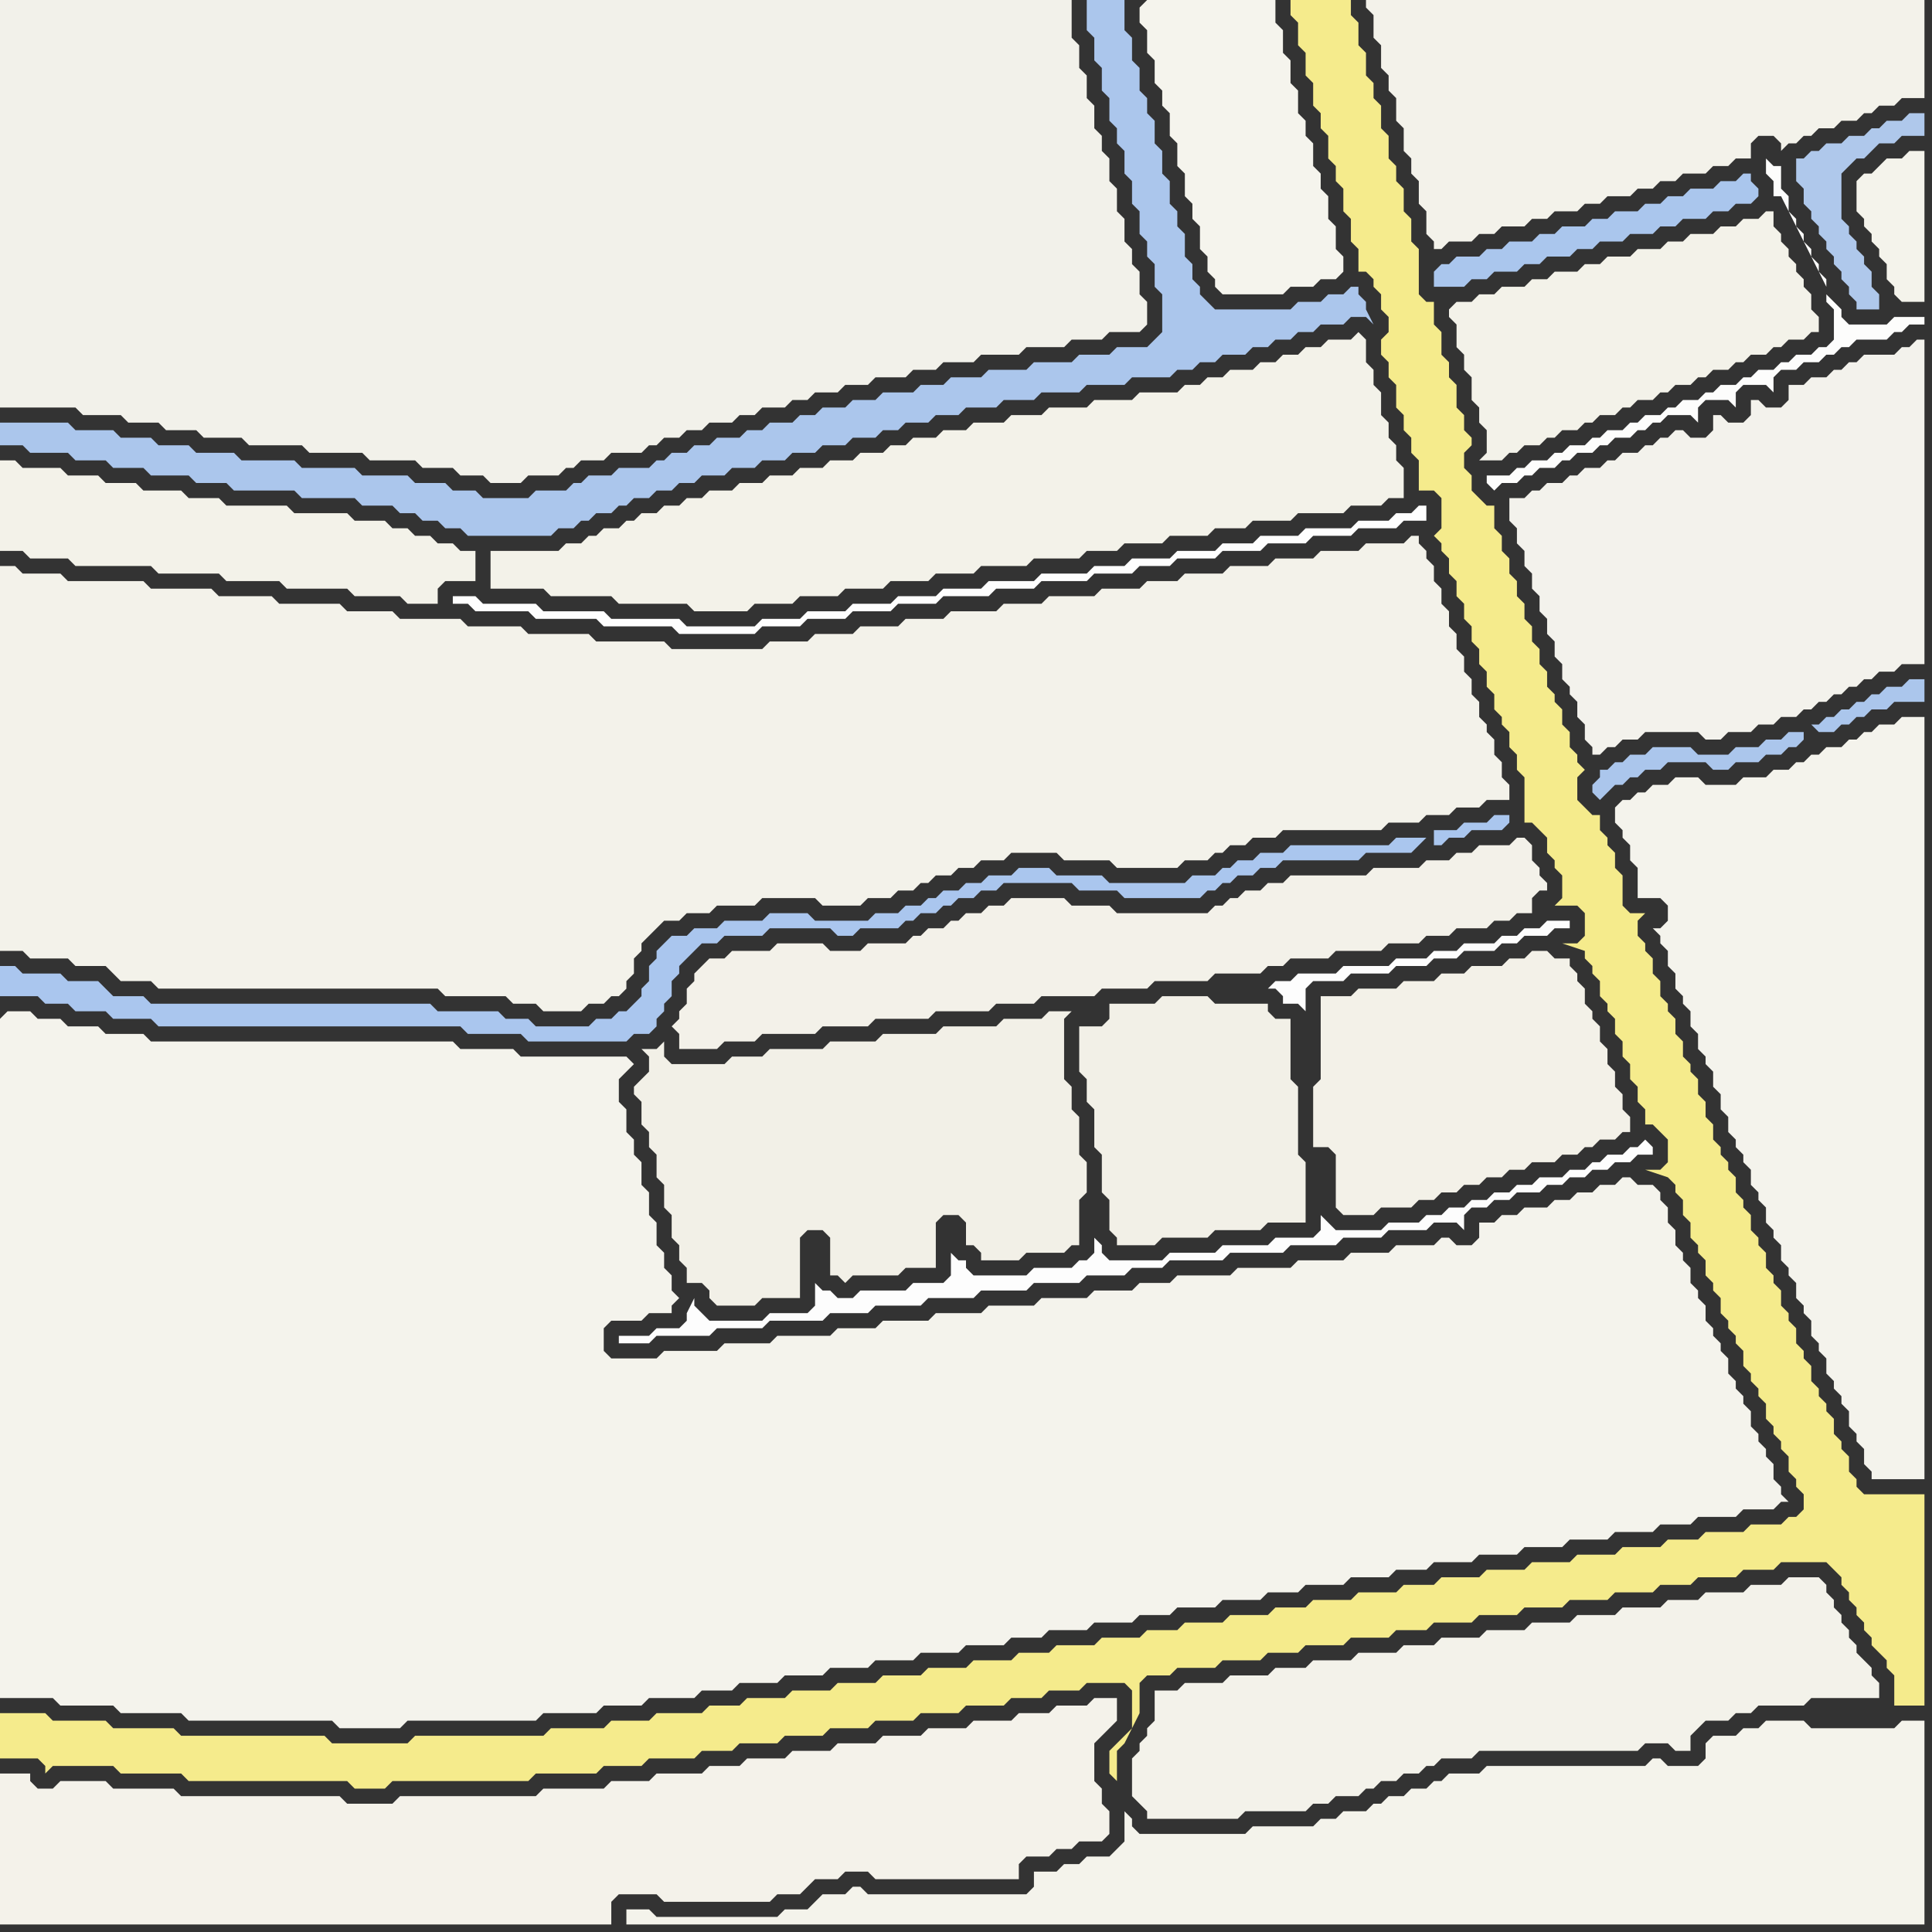 <svg width="256" height="256" xmlns="http://www.w3.org/2000/svg"><rect width="100%" height="100%" fill="#333333" stroke="none"/><script> 
var tempColor;
function hoverPath(evt){
obj = evt.target;
tempColor = obj.getAttribute("fill");
obj.setAttribute("fill","red");
//alert(tempColor);
//obj.setAttribute("stroke","red");}
function recoverPath(evt){
obj = evt.target;
obj.setAttribute("fill", tempColor);
//obj.setAttribute("stroke", tempColor);
}</script><path onmouseover="hoverPath(evt)" onmouseout="recoverPath(evt)" fill="rgb(243,241,233)" d="M  93,128l 0,0 -1,1 0,1 -1,1 0,2 -1,1 0,1 -1,1 1,1 0,2 5,0 1,-1 4,0 1,-1 7,0 1,-1 6,0 1,-1 7,0 1,-1 7,0 1,-1 5,0 1,-1 7,0 1,-1 6,0 1,-1 7,0 1,-1 6,0 1,-1 2,0 1,-1 5,0 1,-1 6,0 1,-1 4,0 1,-1 3,0 1,-1 4,0 1,-1 2,0 1,-1 2,0 0,-2 1,-1 1,0 0,-1 -1,-1 0,-1 -1,-1 0,-2 -1,-1 -1,0 -1,1 -4,0 -1,1 -2,0 -1,1 -3,0 -1,1 -6,0 -1,1 -10,0 -1,1 -2,0 -1,1 -2,0 -1,1 -1,0 -1,1 -1,0 -1,1 -12,0 -1,-1 -5,0 -1,-1 -7,0 -1,1 -2,0 -1,1 -2,0 -1,1 -1,0 -1,1 -2,0 -1,1 -1,0 -1,1 -5,0 -1,1 -4,0 -1,-1 -6,0 -1,1 -5,0 -1,1 -2,0 -1,1Z"/>
<path onmouseover="hoverPath(evt)" onmouseout="recoverPath(evt)" fill="rgb(243,242,234)" d="M  155,224l -2,0 0,4 -1,1 0,1 -1,1 0,1 -1,1 0,5 1,1 0,0 1,1 0,1 12,0 1,-1 8,0 1,-1 2,0 1,-1 3,0 1,-1 1,0 1,-1 2,0 1,-1 2,0 1,-1 1,0 1,-1 4,0 1,-1 21,0 1,-1 3,0 1,1 2,0 0,-2 2,-2 3,0 1,-1 2,0 1,-1 6,0 1,-1 9,0 0,-2 -1,-1 0,-1 -1,-1 -1,-1 0,-1 -1,-1 0,-1 -1,-1 0,-1 -1,-1 0,-1 -1,-1 0,-1 -1,-1 -4,0 -1,1 -4,0 -1,1 -5,0 -1,1 -4,0 -1,1 -5,0 -1,1 -5,0 -1,1 -5,0 -1,1 -5,0 -1,1 -5,0 -1,1 -4,0 -1,1 -5,0 -1,1 -5,0 -1,1 -4,0 -1,1 -5,0 -1,1 -5,0 -1,1Z"/>
<path onmouseover="hoverPath(evt)" onmouseout="recoverPath(evt)" fill="rgb(170,198,237)" d="M  190,36l 0,2 4,0 1,-1 2,0 1,-1 3,0 1,-1 2,0 1,-1 3,0 1,-1 2,0 1,-1 3,0 1,-1 3,0 1,-1 2,0 1,-1 3,0 1,-1 2,0 1,-1 2,0 1,-1 0,-1 -1,-1 0,-1 -1,0 -1,1 -2,0 -1,1 -3,0 -1,1 -2,0 -1,1 -2,0 -1,1 -3,0 -1,1 -2,0 -1,1 -3,0 -1,1 -2,0 -1,1 -3,0 -1,1 -2,0 -1,1 -3,0 -1,1 -1,0 -1,1Z"/>
<path onmouseover="hoverPath(evt)" onmouseout="recoverPath(evt)" fill="rgb(243,242,236)" d="M  200,68l 0,1 1,1 0,2 1,1 0,2 1,1 0,2 1,1 0,2 1,1 0,2 1,1 0,2 1,1 0,2 1,1 0,1 1,1 0,2 1,1 0,2 1,1 0,1 1,0 1,-1 1,0 1,-1 2,0 1,-1 7,0 1,1 2,0 1,-1 3,0 1,-1 2,0 1,-1 2,0 1,-1 1,0 1,-1 1,0 1,-1 1,0 1,-1 1,0 1,-1 1,0 1,-1 2,0 1,-1 3,0 0,-43 -1,0 -1,1 -1,0 -1,1 -4,0 -1,1 -1,0 -1,1 -1,0 -1,1 -2,0 -1,1 -2,0 0,2 -1,1 -2,0 -1,-1 -1,0 0,2 -1,1 -2,0 -1,-1 -1,0 0,2 -1,1 -2,0 -1,-1 -1,0 -1,1 -1,0 -1,1 -1,0 -1,1 -2,0 -1,1 -1,0 -1,1 -2,0 -1,1 -1,0 -1,1 -2,0 -1,1 -1,0 -1,1 -2,0Z"/>
<path onmouseover="hoverPath(evt)" onmouseout="recoverPath(evt)" fill="rgb(244,243,235)" d="M  252,40l 3,0 0,-20 -2,0 -1,1 -2,0 -1,1 -1,1 -1,0 -1,1 0,4 1,1 0,1 1,1 0,1 1,1 0,1 1,1 0,2 1,1 0,1 1,1Z"/>
<path onmouseover="hoverPath(evt)" onmouseout="recoverPath(evt)" fill="rgb(245,235,140)" d="M  0,229l 0,4 5,0 1,1 0,1 1,-1 8,0 1,1 8,0 1,1 21,0 1,1 4,0 1,-1 18,0 1,-1 8,0 1,-1 5,0 1,-1 6,0 1,-1 4,0 1,-1 5,0 1,-1 5,0 1,-1 5,0 1,-1 5,0 1,-1 5,0 1,-1 5,0 1,-1 4,0 1,-1 4,0 1,-1 5,0 1,1 0,5 -1,1 -1,1 -1,1 0,3 1,1 0,-4 1,-1 2,-4 0,-4 1,-1 3,0 1,-1 5,0 1,-1 5,0 1,-1 4,0 1,-1 5,0 1,-1 5,0 1,-1 4,0 1,-1 5,0 1,-1 5,0 1,-1 5,0 1,-1 5,0 1,-1 5,0 1,-1 4,0 1,-1 5,0 1,-1 4,0 1,-1 6,0 1,1 1,1 0,1 1,1 0,1 1,1 0,1 1,1 0,1 1,1 0,1 1,1 1,1 0,1 1,1 0,4 4,0 0,-28 -8,0 -1,-1 0,-1 -1,-1 0,-2 -1,-1 0,-1 -1,-1 0,-2 -1,-1 0,-1 -1,-1 0,-1 -1,-1 0,-2 -1,-1 0,-1 -1,-1 0,-2 -1,-1 0,-1 -1,-1 0,-2 -1,-1 0,-1 -1,-1 0,-2 -1,-1 0,-1 -1,-1 0,-2 -1,-1 0,-1 -1,-1 0,-2 -1,-1 0,-1 -1,-1 0,-1 -1,-1 0,-2 -1,-1 0,-2 -1,-1 0,-2 -1,-1 0,-1 -1,-1 0,-2 -1,-1 0,-2 -1,-1 0,-1 -1,-1 0,-2 -1,-1 0,-2 -1,-1 0,-1 -1,-1 0,-2 1,-1 -2,0 -1,-1 0,-4 -1,-1 0,-2 -1,-1 0,-1 -1,-1 0,-2 -1,0 -1,-1 -1,-1 0,-3 1,-1 -1,-1 0,-1 -1,-1 0,-2 -1,-1 0,-2 -1,-1 0,-1 -1,-1 0,-2 -1,-1 0,-2 -1,-1 0,-2 -1,-1 0,-2 -1,-1 0,-2 -1,-1 0,-2 -1,-1 0,-2 -1,-1 0,-3 -1,0 -1,-1 -1,-1 0,-2 -1,-1 0,-2 1,-1 0,-1 -1,-1 0,-2 -1,-1 0,-3 -1,-1 0,-2 -1,-1 0,-3 -1,-1 0,-3 -1,0 -1,-1 0,-6 -1,-1 0,-3 -1,-1 0,-3 -1,-1 0,-2 -1,-1 0,-3 -1,-1 0,-3 -1,-1 0,-2 -1,-1 0,-3 -1,-1 0,-3 -1,-1 0,-2 -8,0 0,2 1,1 0,3 1,1 0,3 1,1 0,3 1,1 0,2 1,1 0,3 1,1 0,2 1,1 0,3 1,1 0,3 1,1 0,3 1,0 1,1 0,1 1,1 0,2 1,1 0,2 -1,1 0,2 1,1 0,2 1,1 0,3 1,1 0,2 1,1 0,2 1,1 0,4 2,0 1,1 0,4 -1,1 1,1 0,1 1,1 0,2 1,1 0,2 1,1 0,2 1,1 0,2 1,1 0,2 1,1 0,2 1,1 0,2 1,1 0,1 1,1 0,2 1,1 0,2 1,1 0,6 1,0 1,1 1,1 0,2 1,1 0,1 1,1 0,3 -1,1 3,0 1,1 0,3 -1,1 -2,0 3,1 0,1 1,1 0,1 1,1 0,2 1,1 0,1 1,1 0,2 1,1 0,2 1,1 0,2 1,1 0,2 1,1 0,2 1,0 1,1 1,1 0,3 -1,1 -2,0 3,1 0,0 1,1 0,1 1,1 0,2 1,1 0,2 1,1 0,1 1,1 0,2 1,1 0,1 1,1 0,2 1,1 0,1 1,1 0,1 1,1 0,2 1,1 0,1 1,1 0,1 1,1 0,2 1,1 0,1 1,1 0,1 1,1 0,2 1,1 0,1 1,1 0,2 -1,1 -1,0 -1,1 -4,0 -1,1 -5,0 -1,1 -4,0 -1,1 -5,0 -1,1 -5,0 -1,1 -5,0 -1,1 -5,0 -1,1 -5,0 -1,1 -4,0 -1,1 -5,0 -1,1 -5,0 -1,1 -4,0 -1,1 -5,0 -1,1 -5,0 -1,1 -4,0 -1,1 -5,0 -1,1 -5,0 -1,1 -4,0 -1,1 -5,0 -1,1 -5,0 -1,1 -5,0 -1,1 -5,0 -1,1 -5,0 -1,1 -5,0 -1,1 -4,0 -1,1 -6,0 -1,1 -5,0 -1,1 -7,0 -1,1 -17,0 -1,1 -10,0 -1,-1 -19,0 -1,-1 -8,0 -1,-1 -7,0 -1,-1 -6,0Z"/>
<path onmouseover="hoverPath(evt)" onmouseout="recoverPath(evt)" fill="rgb(244,242,234)" d="M  9,236l -1,0 -1,1 -2,0 -1,-1 0,-1 -4,0 0,20 81,0 0,-3 1,-1 5,0 1,1 14,0 1,-1 3,0 1,-1 1,-1 3,0 1,-1 3,0 1,1 19,0 0,-2 1,-1 3,0 1,-1 2,0 1,-1 3,0 1,-1 0,-3 -1,-1 0,-2 -1,-1 0,-5 1,-1 1,-1 1,-1 0,-3 -3,0 -1,1 -4,0 -1,1 -4,0 -1,1 -5,0 -1,1 -5,0 -1,1 -5,0 -1,1 -5,0 -1,1 -5,0 -1,1 -5,0 -1,1 -4,0 -1,1 -6,0 -1,1 -5,0 -1,1 -8,0 -1,1 -18,0 -1,1 -6,0 -1,-1 -21,0 -1,-1 -8,0 -1,-1Z"/>
<path onmouseover="hoverPath(evt)" onmouseout="recoverPath(evt)" fill="rgb(243,242,234)" d="M  9,127l 0,0 1,1 4,0 1,1 1,1 4,0 1,1 37,0 1,1 8,0 1,1 3,0 1,1 5,0 1,-1 2,0 1,-1 1,0 1,-1 0,-1 1,-1 0,-2 1,-1 0,-1 1,-1 1,-1 1,-1 2,0 1,-1 3,0 1,-1 5,0 1,-1 7,0 1,1 5,0 1,-1 3,0 1,-1 2,0 1,-1 1,0 1,-1 2,0 1,-1 2,0 1,-1 3,0 1,-1 6,0 1,1 6,0 1,1 8,0 1,-1 3,0 1,-1 1,0 1,-1 2,0 1,-1 3,0 1,-1 13,0 1,-1 4,0 1,-1 3,0 1,-1 3,0 1,-1 3,0 0,-2 -1,-1 0,-2 -1,-1 0,-2 -1,-1 0,-1 -1,-1 0,-2 -1,-1 0,-2 -1,-1 0,-2 -1,-1 0,-2 -1,-1 0,-2 -1,-1 0,-2 -1,-1 0,-2 -1,-1 0,-1 -1,-1 0,-1 -1,0 -1,1 -5,0 -1,1 -5,0 -1,1 -5,0 -1,1 -5,0 -1,1 -5,0 -1,1 -4,0 -1,1 -5,0 -1,1 -6,0 -1,1 -5,0 -1,1 -6,0 -1,1 -5,0 -1,1 -5,0 -1,1 -5,0 -1,1 -5,0 -1,1 -12,0 -1,-1 -9,0 -1,-1 -8,0 -1,-1 -7,0 -1,-1 -8,0 -1,-1 -6,0 -1,-1 -8,0 -1,-1 -7,0 -1,-1 -8,0 -1,-1 -10,0 -1,-1 -5,0 -1,-1 -2,0 0,51 3,0 1,1Z"/>
<path onmouseover="hoverPath(evt)" onmouseout="recoverPath(evt)" fill="rgb(253,253,253)" d="M  126,166l 0,3 -1,1 -4,0 -1,1 -6,0 -1,1 -2,0 -1,-1 -1,0 -1,-1 0,3 -1,1 -5,0 -1,1 -7,0 -1,-1 -1,-1 0,-1 -1,2 0,1 -1,1 -3,0 -1,1 -4,0 0,1 4,0 1,-1 7,0 1,-1 6,0 1,-1 7,0 1,-1 5,0 1,-1 6,0 1,-1 6,0 1,-1 6,0 1,-1 6,0 1,-1 5,0 1,-1 4,0 1,-1 7,0 1,-1 7,0 1,-1 6,0 1,-1 5,0 1,-1 5,0 1,-1 3,0 1,1 0,-2 1,-1 2,0 1,-1 2,0 1,-1 3,0 1,-1 2,0 1,-1 2,0 1,-1 2,0 1,-1 2,0 1,-1 2,0 0,-1 -1,-1 0,0 -1,1 -1,0 -1,1 -2,0 -1,1 -1,0 -1,1 -2,0 -1,1 -3,0 -1,1 -2,0 -1,1 -2,0 -1,1 -2,0 -1,1 -2,0 -1,1 -2,0 -1,1 -4,0 -1,1 -6,0 -1,-1 -1,-1 0,2 -1,1 -5,0 -1,1 -6,0 -1,1 -6,0 -1,1 -7,0 -1,-1 0,-1 -1,-1 0,2 -1,1 -1,0 -1,1 -5,0 -1,1 -7,0 -1,-1 0,-1 -1,0 -1,-1Z"/>
<path onmouseover="hoverPath(evt)" onmouseout="recoverPath(evt)" fill="rgb(245,244,237)" d="M  151,1l 0,2 1,1 0,3 1,1 0,3 1,1 0,2 1,1 0,3 1,1 0,3 1,1 0,3 1,1 0,2 1,1 0,3 1,1 0,2 1,1 0,1 1,1 8,0 1,-1 3,0 1,-1 2,0 1,-1 0,-2 -1,-1 0,-3 -1,-1 0,-3 -1,-1 0,-2 -1,-1 0,-3 -1,-1 0,-2 -1,-1 0,-3 -1,-1 0,-3 -1,-1 0,-3 -1,-1 0,-3 -17,0 -1,1Z"/>
<path onmouseover="hoverPath(evt)" onmouseout="recoverPath(evt)" fill="rgb(243,242,233)" d="M  192,41l 0,1 1,1 0,3 1,1 0,2 1,1 0,3 1,1 0,2 1,1 0,3 -1,1 3,0 1,-1 1,0 1,-1 2,0 1,-1 1,0 1,-1 2,0 1,-1 1,0 1,-1 2,0 1,-1 1,0 1,-1 2,0 1,-1 1,0 1,-1 2,0 1,-1 1,0 1,-1 2,0 1,-1 1,0 1,-1 2,0 1,-1 1,0 1,-1 2,0 1,-1 1,0 0,-2 -1,-1 0,-2 -1,-1 0,-1 -1,-1 0,-1 -1,-1 0,-1 -1,-1 0,-1 -1,-1 0,-2 -1,0 -1,1 -2,0 -1,1 -2,0 -1,1 -3,0 -1,1 -2,0 -1,1 -3,0 -1,1 -3,0 -1,1 -2,0 -1,1 -3,0 -1,1 -2,0 -1,1 -3,0 -1,1 -2,0 -1,1 -2,0 -1,1Z"/>
<path onmouseover="hoverPath(evt)" onmouseout="recoverPath(evt)" fill="rgb(175,200,235)" d="M  239,21l -1,0 0,3 1,1 0,2 1,1 0,1 1,1 0,1 1,1 0,1 1,1 0,1 1,1 0,1 1,1 0,1 1,1 0,1 3,0 0,-2 -1,-1 0,-2 -1,-1 0,-1 -1,-1 0,-1 -1,-1 0,-1 -1,-1 0,-6 1,-1 1,-1 1,0 1,-1 1,-1 2,0 1,-1 3,0 0,-3 -2,0 -1,1 -2,0 -1,1 -1,0 -1,1 -2,0 -1,1 -2,0 -1,1 -1,0 -1,1Z"/>
<path onmouseover="hoverPath(evt)" onmouseout="recoverPath(evt)" fill="rgb(171,198,236)" d="M  239,97l -2,0 -1,1 -2,0 -1,1 -3,0 -1,1 -4,0 -1,-1 -5,0 -1,1 -2,0 -1,1 -1,0 -1,1 -1,0 0,1 -1,1 0,1 1,1 0,0 2,-2 1,0 1,-1 1,0 1,-1 2,0 1,-1 5,0 1,1 2,0 1,-1 3,0 1,-1 2,0 1,-1 1,0 1,-1 0,-1 1,-1 1,1 2,0 1,-1 1,0 1,-1 1,0 1,-1 2,0 1,-1 4,0 0,-3 -2,0 -1,1 -2,0 -1,1 -1,0 -1,1 -1,0 -1,1 -1,0 -1,1 -1,0 -1,1 -1,0 -1,1Z"/>
<path onmouseover="hoverPath(evt)" onmouseout="recoverPath(evt)" fill="rgb(242,241,234)" d="M  79,61l 1,0 1,-1 4,0 1,-1 1,0 1,-1 2,0 1,-1 2,0 1,-1 3,0 1,-1 2,0 1,-1 3,0 1,-1 2,0 1,-1 3,0 1,-1 3,0 1,-1 4,0 1,-1 3,0 1,-1 4,0 1,-1 5,0 1,-1 5,0 1,-1 4,0 1,-1 4,0 1,-1 0,-3 -1,-1 0,-3 -1,-1 0,-2 -1,-1 0,-3 -1,-1 0,-3 -1,-1 0,-3 -1,-1 0,-2 -1,-1 0,-3 -1,-1 0,-3 -1,-1 0,-3 -1,-1 0,-5 -142,0 0,54 10,0 1,1 5,0 1,1 4,0 1,1 4,0 1,1 5,0 1,1 7,0 1,1 7,0 1,1 6,0 1,1 4,0 1,1 3,0 1,1 4,0 1,-1 4,0 1,-1 1,0 1,-1Z"/>
<path onmouseover="hoverPath(evt)" onmouseout="recoverPath(evt)" fill="rgb(243,242,233)" d="M  72,73l -7,0 0,5 7,0 1,1 8,0 1,1 9,0 1,1 7,0 1,-1 5,0 1,-1 5,0 1,-1 5,0 1,-1 5,0 1,-1 5,0 1,-1 6,0 1,-1 6,0 1,-1 4,0 1,-1 5,0 1,-1 5,0 1,-1 4,0 1,-1 5,0 1,-1 6,0 1,-1 4,0 1,-1 2,0 0,-4 -1,-1 0,-2 -1,-1 0,-2 -1,-1 0,-3 -1,-1 0,-2 -1,-1 0,-3 -1,-1 -1,1 -3,0 -1,1 -2,0 -1,1 -2,0 -1,1 -2,0 -1,1 -3,0 -1,1 -2,0 -1,1 -2,0 -1,1 -5,0 -1,1 -5,0 -1,1 -5,0 -1,1 -4,0 -1,1 -4,0 -1,1 -3,0 -1,1 -3,0 -1,1 -2,0 -1,1 -3,0 -1,1 -3,0 -1,1 -3,0 -1,1 -3,0 -1,1 -3,0 -1,1 -3,0 -1,1 -2,0 -1,1 -2,0 -1,1 -2,0 -1,1 -1,0 -1,1 -2,0 -1,1 -1,0 -1,1 -2,0 -1,1Z"/>
<path onmouseover="hoverPath(evt)" onmouseout="recoverPath(evt)" fill="rgb(244,243,235)" d="M  115,255l 140,0 0,-27 -3,0 -1,1 -11,0 -1,-1 -5,0 -1,1 -2,0 -1,1 -3,0 -1,1 0,2 -1,1 -4,0 -1,-1 -1,0 -1,1 -21,0 -1,1 -4,0 -1,1 -1,0 -1,1 -2,0 -1,1 -2,0 -1,1 -1,0 -1,1 -3,0 -1,1 -2,0 -1,1 -8,0 -1,1 -14,0 -1,-1 0,-1 -1,-1 0,4 -1,1 -1,1 -3,0 -1,1 -2,0 -1,1 -3,0 0,2 -1,1 -21,0 -1,-1 -1,0 -1,1 -3,0 -1,1 -1,1 -3,0 -1,1 -16,0 -1,-1 -3,0 0,2Z"/>
<path onmouseover="hoverPath(evt)" onmouseout="recoverPath(evt)" fill="rgb(242,240,231)" d="M  143,138l 0,4 1,1 0,3 1,1 0,5 1,1 0,5 1,1 0,4 1,1 0,1 5,0 1,-1 6,0 1,-1 6,0 1,-1 5,0 0,-8 -1,-1 0,-9 -1,-1 0,-8 -2,0 -1,-1 0,-1 -7,0 -1,-1 -6,0 -1,1 -6,0 0,2 -1,1 -3,0Z"/>
<path onmouseover="hoverPath(evt)" onmouseout="recoverPath(evt)" fill="rgb(253,253,253)" d="M  171,130l -2,0 -1,1 1,0 1,1 0,1 2,0 1,1 0,-3 1,-1 4,0 1,-1 5,0 1,-1 4,0 1,-1 3,0 1,-1 4,0 1,-1 2,0 1,-1 3,0 1,-1 2,0 0,-1 -3,0 -1,1 -2,0 -1,1 -2,0 -1,1 -4,0 -1,1 -3,0 -1,1 -4,0 -1,1 -6,0 -1,1 -5,0 -1,1Z"/>
<path onmouseover="hoverPath(evt)" onmouseout="recoverPath(evt)" fill="rgb(243,241,232)" d="M  175,134l 0,9 -1,1 0,8 2,0 1,1 0,7 1,1 4,0 1,-1 4,0 1,-1 2,0 1,-1 2,0 1,-1 2,0 1,-1 2,0 1,-1 2,0 1,-1 3,0 1,-1 2,0 1,-1 1,0 1,-1 2,0 1,-1 1,0 0,-2 -1,-1 0,-2 -1,-1 0,-2 -1,-1 0,-2 -1,-1 0,-2 -1,-1 0,-1 -1,-1 0,-2 -1,-1 0,-1 -1,-1 0,-1 -2,0 -1,-1 -2,0 -1,1 -2,0 -1,1 -4,0 -1,1 -3,0 -1,1 -4,0 -1,1 -5,0 -1,1 -4,0Z"/>
<path onmouseover="hoverPath(evt)" onmouseout="recoverPath(evt)" fill="rgb(244,243,236)" d="M  0,135l 0,90 7,0 1,1 7,0 1,1 8,0 1,1 19,0 1,1 8,0 1,-1 17,0 1,-1 7,0 1,-1 5,0 1,-1 6,0 1,-1 4,0 1,-1 5,0 1,-1 5,0 1,-1 5,0 1,-1 5,0 1,-1 5,0 1,-1 5,0 1,-1 4,0 1,-1 5,0 1,-1 5,0 1,-1 4,0 1,-1 5,0 1,-1 5,0 1,-1 4,0 1,-1 5,0 1,-1 5,0 1,-1 4,0 1,-1 5,0 1,-1 5,0 1,-1 5,0 1,-1 5,0 1,-1 5,0 1,-1 4,0 1,-1 5,0 1,-1 4,0 1,-1 1,0 -1,-1 0,-1 -1,-1 0,-2 -1,-1 0,-1 -1,-1 0,-1 -1,-1 0,-2 -1,-1 0,-1 -1,-1 0,-1 -1,-1 0,-2 -1,-1 0,-1 -1,-1 0,-1 -1,-1 0,-2 -1,-1 0,-1 -1,-1 0,-2 -1,-1 0,-1 -1,-1 0,-2 -1,-1 0,-2 -1,-1 0,-1 -1,-1 -2,0 -1,-1 -1,0 -1,1 -2,0 -1,1 -2,0 -1,1 -2,0 -1,1 -3,0 -1,1 -2,0 -1,1 -2,0 0,2 -1,1 -2,0 -1,-1 -1,0 -1,1 -5,0 -1,1 -5,0 -1,1 -6,0 -1,1 -7,0 -1,1 -7,0 -1,1 -4,0 -1,1 -5,0 -1,1 -6,0 -1,1 -6,0 -1,1 -6,0 -1,1 -6,0 -1,1 -5,0 -1,1 -7,0 -1,1 -6,0 -1,1 -7,0 -1,1 -6,0 -1,-1 0,-3 1,-1 4,0 1,-1 3,0 0,-1 1,-1 -1,-1 0,-2 -1,-1 0,-2 -1,-1 0,-3 -1,-1 0,-3 -1,-1 0,-3 -1,-1 0,-2 -1,-1 0,-3 -1,-1 0,-3 1,-1 1,-1 -1,-1 -14,0 -1,-1 -7,0 -1,-1 -40,0 -1,-1 -5,0 -1,-1 -4,0 -1,-1 -3,0 -1,-1 -3,0 -1,1Z"/>
<path onmouseover="hoverPath(evt)" onmouseout="recoverPath(evt)" fill="rgb(243,242,233)" d="M  46,78l 0,0 1,1 6,0 1,1 4,0 0,-2 1,-1 4,0 0,-4 -2,0 -1,-1 -2,0 -1,-1 -2,0 -1,-1 -2,0 -1,-1 -4,0 -1,-1 -7,0 -1,-1 -8,0 -1,-1 -4,0 -1,-1 -5,0 -1,-1 -4,0 -1,-1 -4,0 -1,-1 -5,0 -1,-1 -2,0 0,12 3,0 1,1 5,0 1,1 10,0 1,1 8,0 1,1 7,0 1,1Z"/>
<path onmouseover="hoverPath(evt)" onmouseout="recoverPath(evt)" fill="rgb(254,254,254)" d="M  60,79l 0,1 2,0 1,1 7,0 1,1 8,0 1,1 9,0 1,1 10,0 1,-1 5,0 1,-1 5,0 1,-1 5,0 1,-1 5,0 1,-1 6,0 1,-1 5,0 1,-1 6,0 1,-1 5,0 1,-1 4,0 1,-1 5,0 1,-1 5,0 1,-1 5,0 1,-1 5,0 1,-1 5,0 1,-1 3,0 0,-2 -1,0 -1,1 -2,0 -1,1 -4,0 -1,1 -6,0 -1,1 -5,0 -1,1 -4,0 -1,1 -5,0 -1,1 -5,0 -1,1 -4,0 -1,1 -6,0 -1,1 -6,0 -1,1 -5,0 -1,1 -5,0 -1,1 -5,0 -1,1 -5,0 -1,1 -5,0 -1,1 -9,0 -1,-1 -9,0 -1,-1 -8,0 -1,-1 -7,0 -1,-1Z"/>
<path onmouseover="hoverPath(evt)" onmouseout="recoverPath(evt)" fill="rgb(171,198,236)" d="M  68,66l -4,0 -1,-1 -3,0 -1,-1 -4,0 -1,-1 -6,0 -1,-1 -7,0 -1,-1 -7,0 -1,-1 -5,0 -1,-1 -4,0 -1,-1 -4,0 -1,-1 -5,0 -1,-1 -9,0 0,3 3,0 1,1 5,0 1,1 4,0 1,1 4,0 1,1 5,0 1,1 4,0 1,1 8,0 1,1 7,0 1,1 4,0 1,1 2,0 1,1 2,0 1,1 2,0 1,1 11,0 1,-1 2,0 1,-1 1,0 1,-1 2,0 1,-1 1,0 1,-1 2,0 1,-1 2,0 1,-1 2,0 1,-1 3,0 1,-1 3,0 1,-1 3,0 1,-1 3,0 1,-1 3,0 1,-1 3,0 1,-1 2,0 1,-1 3,0 1,-1 3,0 1,-1 4,0 1,-1 4,0 1,-1 5,0 1,-1 5,0 1,-1 5,0 1,-1 2,0 1,-1 2,0 1,-1 3,0 1,-1 2,0 1,-1 2,0 1,-1 2,0 1,-1 3,0 1,-1 2,0 1,1 -1,-2 0,-1 -1,-1 0,-1 -1,0 -1,1 -2,0 -1,1 -3,0 -1,1 -10,0 -1,-1 -1,-1 0,-1 -1,-1 0,-2 -1,-1 0,-3 -1,-1 0,-2 -1,-1 0,-3 -1,-1 0,-3 -1,-1 0,-3 -1,-1 0,-2 -1,-1 0,-3 -1,-1 0,-3 -1,-1 0,-4 -5,0 0,4 1,1 0,3 1,1 0,3 1,1 0,3 1,1 0,2 1,1 0,3 1,1 0,3 1,1 0,3 1,1 0,2 1,1 0,3 1,1 0,5 -1,1 -1,1 -4,0 -1,1 -4,0 -1,1 -5,0 -1,1 -5,0 -1,1 -4,0 -1,1 -3,0 -1,1 -4,0 -1,1 -3,0 -1,1 -3,0 -1,1 -2,0 -1,1 -3,0 -1,1 -2,0 -1,1 -3,0 -1,1 -2,0 -1,1 -2,0 -1,1 -1,0 -1,1 -4,0 -1,1 -3,0 -1,1 -1,0 -1,1 -4,0 -1,1Z"/>
<path onmouseover="hoverPath(evt)" onmouseout="recoverPath(evt)" fill="rgb(242,240,231)" d="M  103,139l -1,0 -1,1 -4,0 -1,1 -7,0 -1,-1 0,-2 -1,1 -2,0 1,1 0,2 -1,1 -1,1 0,1 1,1 0,3 1,1 0,2 1,1 0,3 1,1 0,3 1,1 0,3 1,1 0,2 1,1 0,2 2,0 1,1 0,1 1,1 5,0 1,-1 5,0 0,-8 1,-1 2,0 1,1 0,5 1,0 1,1 1,-1 6,0 1,-1 4,0 0,-6 1,-1 2,0 1,1 0,3 1,0 1,1 0,1 5,0 1,-1 5,0 1,-1 1,0 0,-6 1,-1 0,-4 -1,-1 0,-5 -1,-1 0,-3 -1,-1 0,-8 1,-1 -3,0 -1,1 -5,0 -1,1 -7,0 -1,1 -7,0 -1,1 -6,0 -1,1Z"/>
<path onmouseover="hoverPath(evt)" onmouseout="recoverPath(evt)" fill="rgb(170,198,238)" d="M  189,111l -4,0 -1,1 -13,0 -1,1 -3,0 -1,1 -2,0 -1,1 -1,0 -1,1 -3,0 -1,1 -10,0 -1,-1 -6,0 -1,-1 -4,0 -1,1 -3,0 -1,1 -2,0 -1,1 -2,0 -1,1 -1,0 -1,1 -2,0 -1,1 -3,0 -1,1 -7,0 -1,-1 -5,0 -1,1 -5,0 -1,1 -3,0 -1,1 -2,0 -1,1 -1,1 0,1 -1,1 0,2 -1,1 0,1 -1,1 -1,1 -1,0 -1,1 -2,0 -1,1 -7,0 -1,-1 -3,0 -1,-1 -8,0 -1,-1 -37,0 -1,-1 -4,0 -1,-1 -1,-1 -4,0 -1,-1 -5,0 -1,-1 -2,0 0,4 5,0 1,1 3,0 1,1 4,0 1,1 5,0 1,1 40,0 1,1 7,0 1,1 13,0 1,-1 2,0 1,-1 0,-1 1,-1 0,-1 1,-1 0,-2 1,-1 0,-1 1,-1 1,-1 1,-1 2,0 1,-1 5,0 1,-1 8,0 1,1 2,0 1,-1 5,0 1,-1 1,0 1,-1 2,0 1,-1 1,0 1,-1 2,0 1,-1 2,0 1,-1 9,0 1,1 5,0 1,1 10,0 1,-1 1,0 1,-1 1,0 1,-1 2,0 1,-1 2,0 1,-1 10,0 1,-1 6,0 1,-1 1,-1 1,1 1,0 1,-1 2,0 1,-1 4,0 1,-1 0,-1 -2,0 -1,1 -3,0 -1,1 -3,0 0,2 -1,-1Z"/>
<path onmouseover="hoverPath(evt)" onmouseout="recoverPath(evt)" fill="rgb(244,243,236)" d="M  220,123l -1,0 1,1 0,1 1,1 0,2 1,1 0,2 1,1 0,1 1,1 0,2 1,1 0,2 1,1 0,1 1,1 0,2 1,1 0,2 1,1 0,2 1,1 0,1 1,1 0,1 1,1 0,2 1,1 0,1 1,1 0,2 1,1 0,1 1,1 0,2 1,1 0,1 1,1 0,2 1,1 0,1 1,1 0,2 1,1 0,1 1,1 0,2 1,1 0,1 1,1 0,1 1,1 0,2 1,1 0,1 1,1 0,2 1,1 0,1 7,0 0,-101 -3,0 -1,1 -2,0 -1,1 -1,0 -1,1 -1,0 -1,1 -2,0 -1,1 -1,0 -1,1 -1,0 -1,1 -2,0 -1,1 -3,0 -1,1 -4,0 -1,-1 -3,0 -1,1 -2,0 -1,1 -1,0 -1,1 -1,0 -1,1 0,2 1,1 0,1 1,1 0,2 1,1 0,4 3,0 1,1 0,2 -1,1Z"/>
<path onmouseover="hoverPath(evt)" onmouseout="recoverPath(evt)" fill="rgb(243,242,234)" d="M  236,19l 0,1 1,-1 1,0 1,-1 1,0 1,-1 2,0 1,-1 2,0 1,-1 1,0 1,-1 2,0 1,-1 3,0 0,-13 -74,0 0,1 1,1 0,3 1,1 0,3 1,1 0,2 1,1 0,3 1,1 0,3 1,1 0,2 1,1 0,3 1,1 0,3 1,1 0,1 1,0 1,-1 3,0 1,-1 2,0 1,-1 3,0 1,-1 2,0 1,-1 3,0 1,-1 2,0 1,-1 3,0 1,-1 2,0 1,-1 2,0 1,-1 3,0 1,-1 2,0 1,-1 2,0 0,-2 1,-1 2,0 1,1Z"/>
<path onmouseover="hoverPath(evt)" onmouseout="recoverPath(evt)" fill="rgb(253,253,252)" d="M  242,39l 0,1 1,1 0,4 -1,1 -1,0 -1,1 -2,0 -1,1 -1,0 -1,1 -2,0 -1,1 -1,0 -1,1 -2,0 -1,1 -1,0 -1,1 -2,0 -1,1 -1,0 -1,1 -2,0 -1,1 -1,0 -1,1 -2,0 -1,1 -1,0 -1,1 -2,0 -1,1 -1,0 -1,1 -2,0 -1,1 -1,0 -1,1 -3,0 0,1 1,1 0,0 1,-1 2,0 1,-1 1,0 1,-1 2,0 1,-1 1,0 1,-1 2,0 1,-1 1,0 1,-1 2,0 1,-1 1,0 1,-1 1,0 1,-1 3,0 1,1 0,-2 1,-1 3,0 1,1 0,-2 1,-1 3,0 1,1 0,-2 1,-1 2,0 1,-1 2,0 1,-1 1,0 1,-1 1,0 1,-1 4,0 1,-1 1,0 1,-1 2,0 0,-1 -4,0 -1,1 -5,0 -1,-1 0,-1 -1,-1 -1,-1 0,-2 -1,-1 0,-1 -1,-1 0,-1 -1,-1 0,-1 -1,-1 0,-1 -1,-1 0,-2 -1,-1 0,-3 -1,0 -1,-1 0,2 1,1 0,2 1,0 6,12Z"/>
</svg>